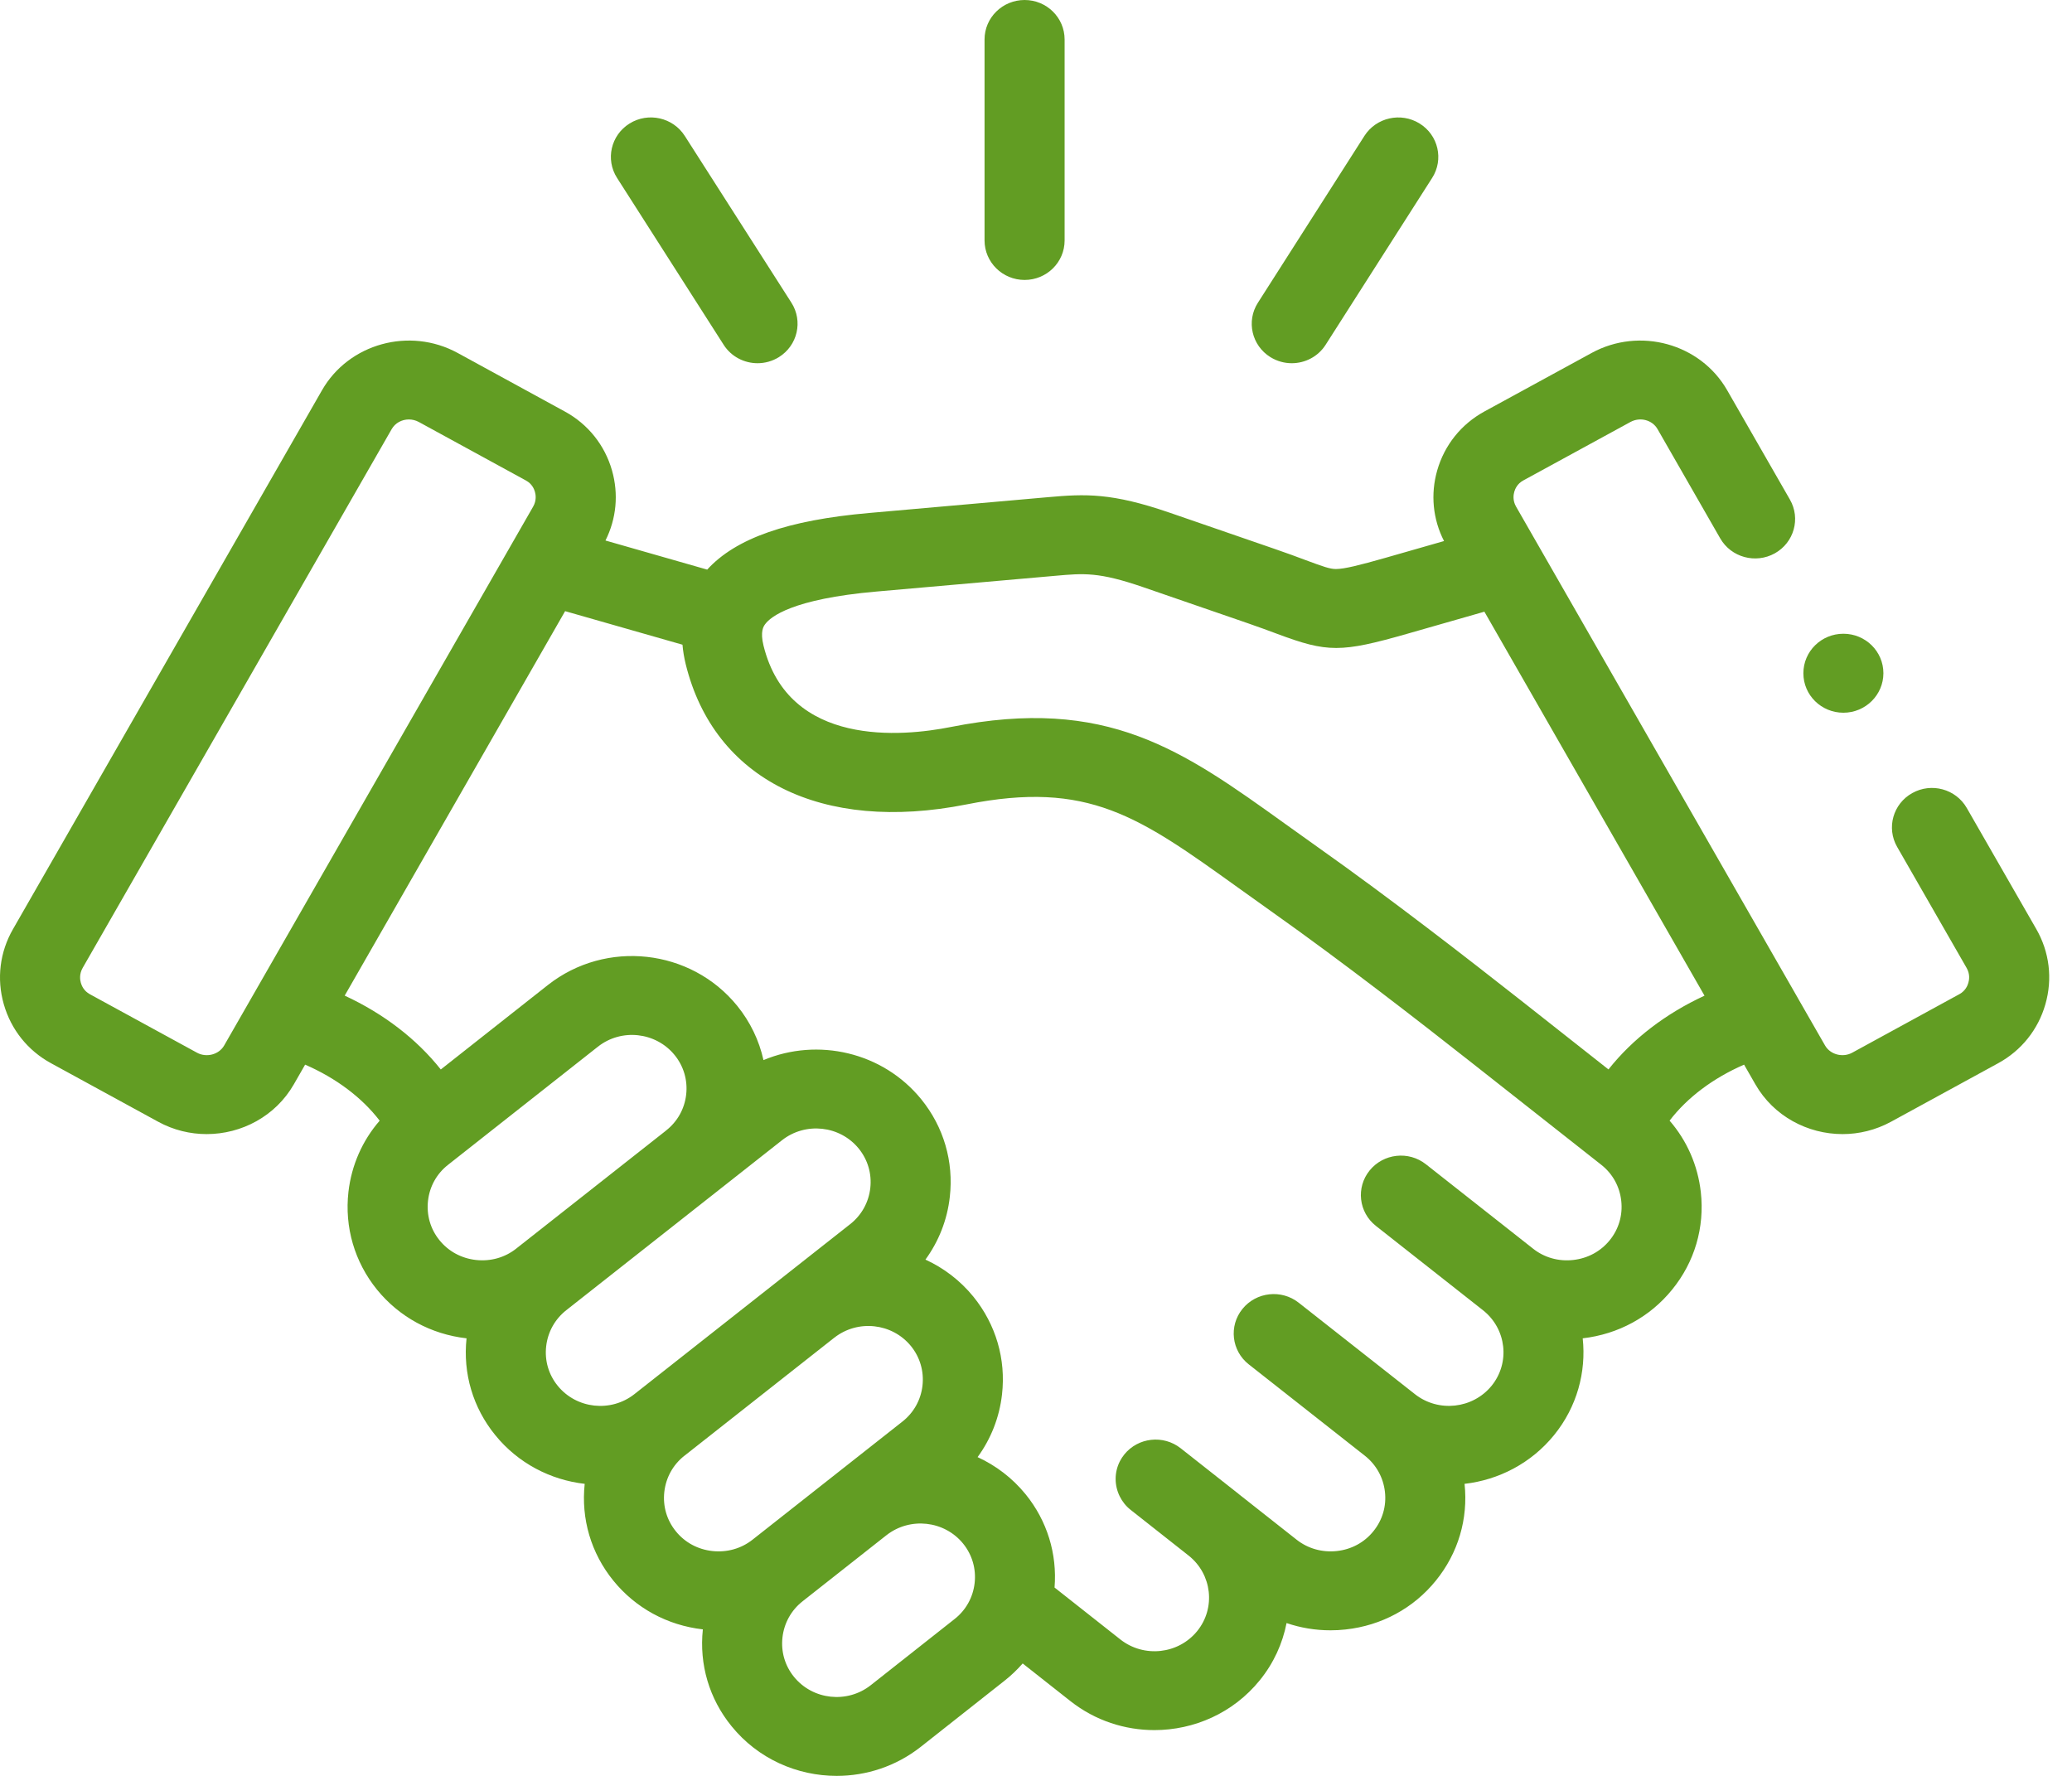 <svg width="42" height="36" viewBox="0 0 42 36" fill="none" xmlns="http://www.w3.org/2000/svg">
                                <path d="M20.769 5.675C21.217 5.675 21.58 5.317 21.58 4.875V0.8C21.58 0.358 21.217 0 20.769 0C20.321 0 19.957 0.358 19.957 0.8V4.875C19.958 5.317 20.321 5.675 20.769 5.675Z" fill="#629D23"></path>
                                <path d="M14.669 6.99C14.823 7.231 15.087 7.363 15.356 7.363C15.504 7.363 15.654 7.323 15.788 7.24C16.167 7.004 16.281 6.51 16.042 6.136L13.88 2.754C13.641 2.381 13.14 2.268 12.761 2.504C12.382 2.74 12.269 3.234 12.508 3.607L14.669 6.99Z" fill="#629D23"></path>
                                <path d="M25.752 7.24C25.887 7.323 26.036 7.363 26.184 7.363C26.453 7.363 26.717 7.231 26.871 6.989L29.03 3.607C29.269 3.233 29.155 2.739 28.776 2.504C28.397 2.269 27.896 2.381 27.657 2.755L25.498 6.137C25.259 6.511 25.373 7.005 25.752 7.24Z" fill="#629D23"></path>
                                <path d="M41.277 18.835L39.867 16.379C39.646 15.994 39.151 15.859 38.762 16.077C38.372 16.294 38.235 16.783 38.455 17.167L39.864 19.622C39.935 19.745 39.917 19.864 39.899 19.924C39.883 19.982 39.837 20.088 39.718 20.153L37.545 21.34C37.352 21.445 37.101 21.378 36.995 21.195L36.443 20.233C36.441 20.228 36.439 20.224 36.436 20.22L30.73 10.268C30.66 10.146 30.678 10.028 30.695 9.969C30.711 9.912 30.756 9.806 30.875 9.741L33.05 8.554C33.246 8.448 33.492 8.512 33.599 8.699L34.87 10.915C35.091 11.299 35.586 11.434 35.976 11.217C36.366 10.999 36.503 10.511 36.282 10.127L35.011 7.912C34.469 6.964 33.237 6.624 32.265 7.154L30.09 8.341C29.62 8.598 29.28 9.022 29.133 9.535C28.994 10.019 29.044 10.525 29.271 10.968L28.073 11.311C27.562 11.456 27.252 11.535 27.08 11.535C27.08 11.535 27.079 11.535 27.078 11.535C26.96 11.535 26.831 11.49 26.462 11.353C26.295 11.29 26.087 11.213 25.831 11.125L23.709 10.393C22.535 9.989 22.005 10.01 21.238 10.079L17.618 10.399C15.968 10.543 14.916 10.91 14.335 11.547L12.273 10.957C12.495 10.515 12.542 10.015 12.405 9.535C12.258 9.022 11.919 8.598 11.449 8.342L9.275 7.154C8.302 6.624 7.069 6.964 6.527 7.911L0.264 18.834C-0.004 19.299 -0.071 19.84 0.077 20.358C0.224 20.872 0.564 21.297 1.034 21.553L3.207 22.74C3.518 22.91 3.856 22.99 4.189 22.99C4.897 22.99 5.585 22.627 5.955 21.983L6.185 21.582C6.811 21.854 7.338 22.25 7.696 22.718C7.346 23.121 7.125 23.62 7.063 24.161C6.982 24.878 7.187 25.581 7.641 26.142C8.092 26.697 8.736 27.048 9.457 27.13C9.381 27.841 9.587 28.537 10.038 29.091C10.504 29.666 11.163 30.001 11.852 30.08C11.776 30.79 11.981 31.485 12.431 32.04C12.881 32.596 13.526 32.948 14.247 33.03C14.171 33.742 14.377 34.438 14.828 34.992C15.365 35.655 16.159 36 16.96 36C17.558 36 18.16 35.808 18.663 35.412L20.362 34.071C20.497 33.965 20.619 33.848 20.73 33.721L21.7 34.486C22.202 34.881 22.803 35.072 23.4 35.072C24.202 35.072 24.997 34.727 25.535 34.063C25.819 33.714 25.998 33.315 26.079 32.902C26.363 32.999 26.663 33.049 26.968 33.049C27.07 33.049 27.173 33.044 27.277 33.032C28.004 32.953 28.654 32.6 29.105 32.042C29.557 31.486 29.763 30.79 29.687 30.08C30.376 30.001 31.035 29.666 31.502 29.091C31.968 28.517 32.155 27.81 32.082 27.13C32.802 27.047 33.446 26.697 33.895 26.142C34.35 25.584 34.556 24.882 34.476 24.166C34.415 23.622 34.194 23.122 33.843 22.717C34.2 22.25 34.726 21.854 35.353 21.582L35.583 21.983C35.953 22.627 36.641 22.99 37.349 22.99C37.682 22.99 38.02 22.909 38.331 22.74L40.504 21.553C40.973 21.297 41.313 20.873 41.46 20.36C41.609 19.843 41.544 19.301 41.277 18.835ZM4.543 21.195C4.437 21.379 4.185 21.445 3.993 21.34L1.819 20.153C1.701 20.088 1.655 19.982 1.639 19.924C1.622 19.865 1.604 19.747 1.675 19.622L7.94 8.698C8.012 8.573 8.147 8.503 8.287 8.503C8.355 8.503 8.425 8.519 8.489 8.554L10.662 9.741C10.662 9.741 10.662 9.741 10.663 9.742C10.782 9.806 10.827 9.912 10.843 9.969C10.86 10.028 10.878 10.146 10.807 10.27L4.543 21.195ZM10.463 25.312C10.234 25.493 9.945 25.574 9.65 25.542C9.355 25.51 9.092 25.368 8.909 25.142C8.725 24.916 8.643 24.631 8.676 24.34C8.709 24.05 8.853 23.792 9.083 23.612L12.12 21.218C12.597 20.842 13.295 20.92 13.676 21.389C13.859 21.615 13.942 21.899 13.909 22.189C13.876 22.478 13.732 22.736 13.503 22.916C13.498 22.92 13.493 22.924 13.489 22.928L10.464 25.311C10.464 25.311 10.463 25.312 10.463 25.312ZM11.304 28.091C11.121 27.866 11.038 27.582 11.071 27.292C11.104 27.002 11.248 26.742 11.477 26.561C11.477 26.561 11.477 26.561 11.477 26.561C11.477 26.561 11.477 26.561 11.477 26.561L15.852 23.114C16.329 22.739 17.027 22.815 17.408 23.285C17.591 23.511 17.674 23.795 17.641 24.085C17.608 24.375 17.463 24.635 17.234 24.815L12.86 28.261C12.383 28.637 11.685 28.561 11.304 28.091ZM14.44 31.442C14.145 31.41 13.882 31.268 13.699 31.041C13.516 30.816 13.433 30.532 13.466 30.242C13.499 29.951 13.643 29.692 13.872 29.511C13.872 29.511 13.873 29.511 13.873 29.511L16.9 27.126C16.904 27.123 16.908 27.121 16.911 27.118C17.387 26.743 18.084 26.819 18.466 27.288C18.649 27.514 18.732 27.799 18.699 28.09C18.666 28.379 18.521 28.638 18.292 28.818L15.254 31.212C15.025 31.393 14.736 31.474 14.44 31.442ZM19.756 32.092C19.723 32.382 19.579 32.641 19.349 32.821L17.65 34.162C17.173 34.538 16.475 34.462 16.094 33.992C15.911 33.767 15.828 33.483 15.861 33.193C15.894 32.902 16.038 32.643 16.266 32.463C16.266 32.463 16.267 32.463 16.267 32.462L17.965 31.124C17.966 31.123 17.967 31.122 17.968 31.122C18.445 30.747 19.143 30.823 19.524 31.293C19.706 31.518 19.789 31.802 19.756 32.092ZM32.629 25.142C32.446 25.368 32.183 25.51 31.888 25.542C31.593 25.575 31.303 25.493 31.075 25.312C31.075 25.312 31.075 25.312 31.074 25.312C31.074 25.312 31.074 25.311 31.074 25.311L28.903 23.601C28.553 23.325 28.043 23.382 27.763 23.727C27.483 24.072 27.54 24.575 27.89 24.851L30.061 26.561C30.537 26.937 30.615 27.623 30.236 28.091C29.854 28.56 29.156 28.637 28.68 28.261L26.325 26.408C25.975 26.132 25.464 26.189 25.185 26.534C24.905 26.879 24.963 27.383 25.313 27.658L27.666 29.51C27.896 29.691 28.04 29.951 28.073 30.242C28.106 30.532 28.023 30.815 27.838 31.042C27.656 31.268 27.393 31.41 27.098 31.442C26.802 31.474 26.513 31.393 26.284 31.213L25.112 30.289C25.11 30.287 25.109 30.285 25.107 30.284L23.932 29.358C23.581 29.082 23.071 29.138 22.791 29.483C22.756 29.526 22.727 29.571 22.702 29.619C22.585 29.845 22.587 30.111 22.697 30.333C22.748 30.436 22.821 30.531 22.918 30.607L24.096 31.536C24.569 31.913 24.646 32.597 24.268 33.064C23.887 33.534 23.189 33.61 22.712 33.236L21.376 32.182C21.431 31.498 21.226 30.83 20.791 30.293C20.52 29.96 20.185 29.708 19.816 29.538C20.086 29.169 20.258 28.735 20.311 28.268C20.393 27.552 20.187 26.849 19.732 26.287C19.462 25.955 19.127 25.703 18.759 25.534C19.029 25.163 19.201 24.729 19.253 24.262C19.334 23.547 19.129 22.845 18.675 22.285C17.894 21.323 16.574 21.03 15.476 21.49C15.388 21.092 15.208 20.716 14.943 20.389C14.003 19.232 12.283 19.042 11.107 19.967L8.935 21.68C8.444 21.061 7.776 20.549 6.987 20.183L11.455 12.389L13.834 13.069C13.845 13.195 13.866 13.327 13.9 13.466C14.476 15.802 16.657 16.89 19.59 16.307C22.062 15.816 23.08 16.547 25.107 18.002C25.317 18.153 25.536 18.31 25.765 18.472C27.222 19.503 28.78 20.715 29.824 21.537L32.458 23.612C32.687 23.792 32.831 24.051 32.863 24.342C32.896 24.632 32.813 24.916 32.629 25.142ZM32.604 21.679L30.837 20.286C29.778 19.453 28.198 18.224 26.71 17.172C26.484 17.012 26.269 16.858 26.062 16.709C23.96 15.2 22.442 14.109 19.27 14.738C18.3 14.931 15.987 15.157 15.477 13.089C15.405 12.797 15.478 12.697 15.509 12.654C15.618 12.505 16.054 12.142 17.762 11.992L21.385 11.673C21.976 11.62 22.272 11.593 23.173 11.903L25.296 12.635C25.532 12.716 25.721 12.787 25.888 12.849C26.91 13.231 27.181 13.231 28.524 12.848L30.089 12.4L34.551 20.184C33.761 20.549 33.094 21.061 32.604 21.679Z" fill="#629D23"></path>
                                <path d="M37.366 14.448C37.814 14.448 38.177 14.088 38.177 13.647C38.177 13.205 37.814 12.847 37.366 12.847C36.918 12.847 36.555 13.205 36.555 13.647V13.649C36.555 14.091 36.918 14.448 37.366 14.448Z" fill="#629D23"></path>
                            </svg>   